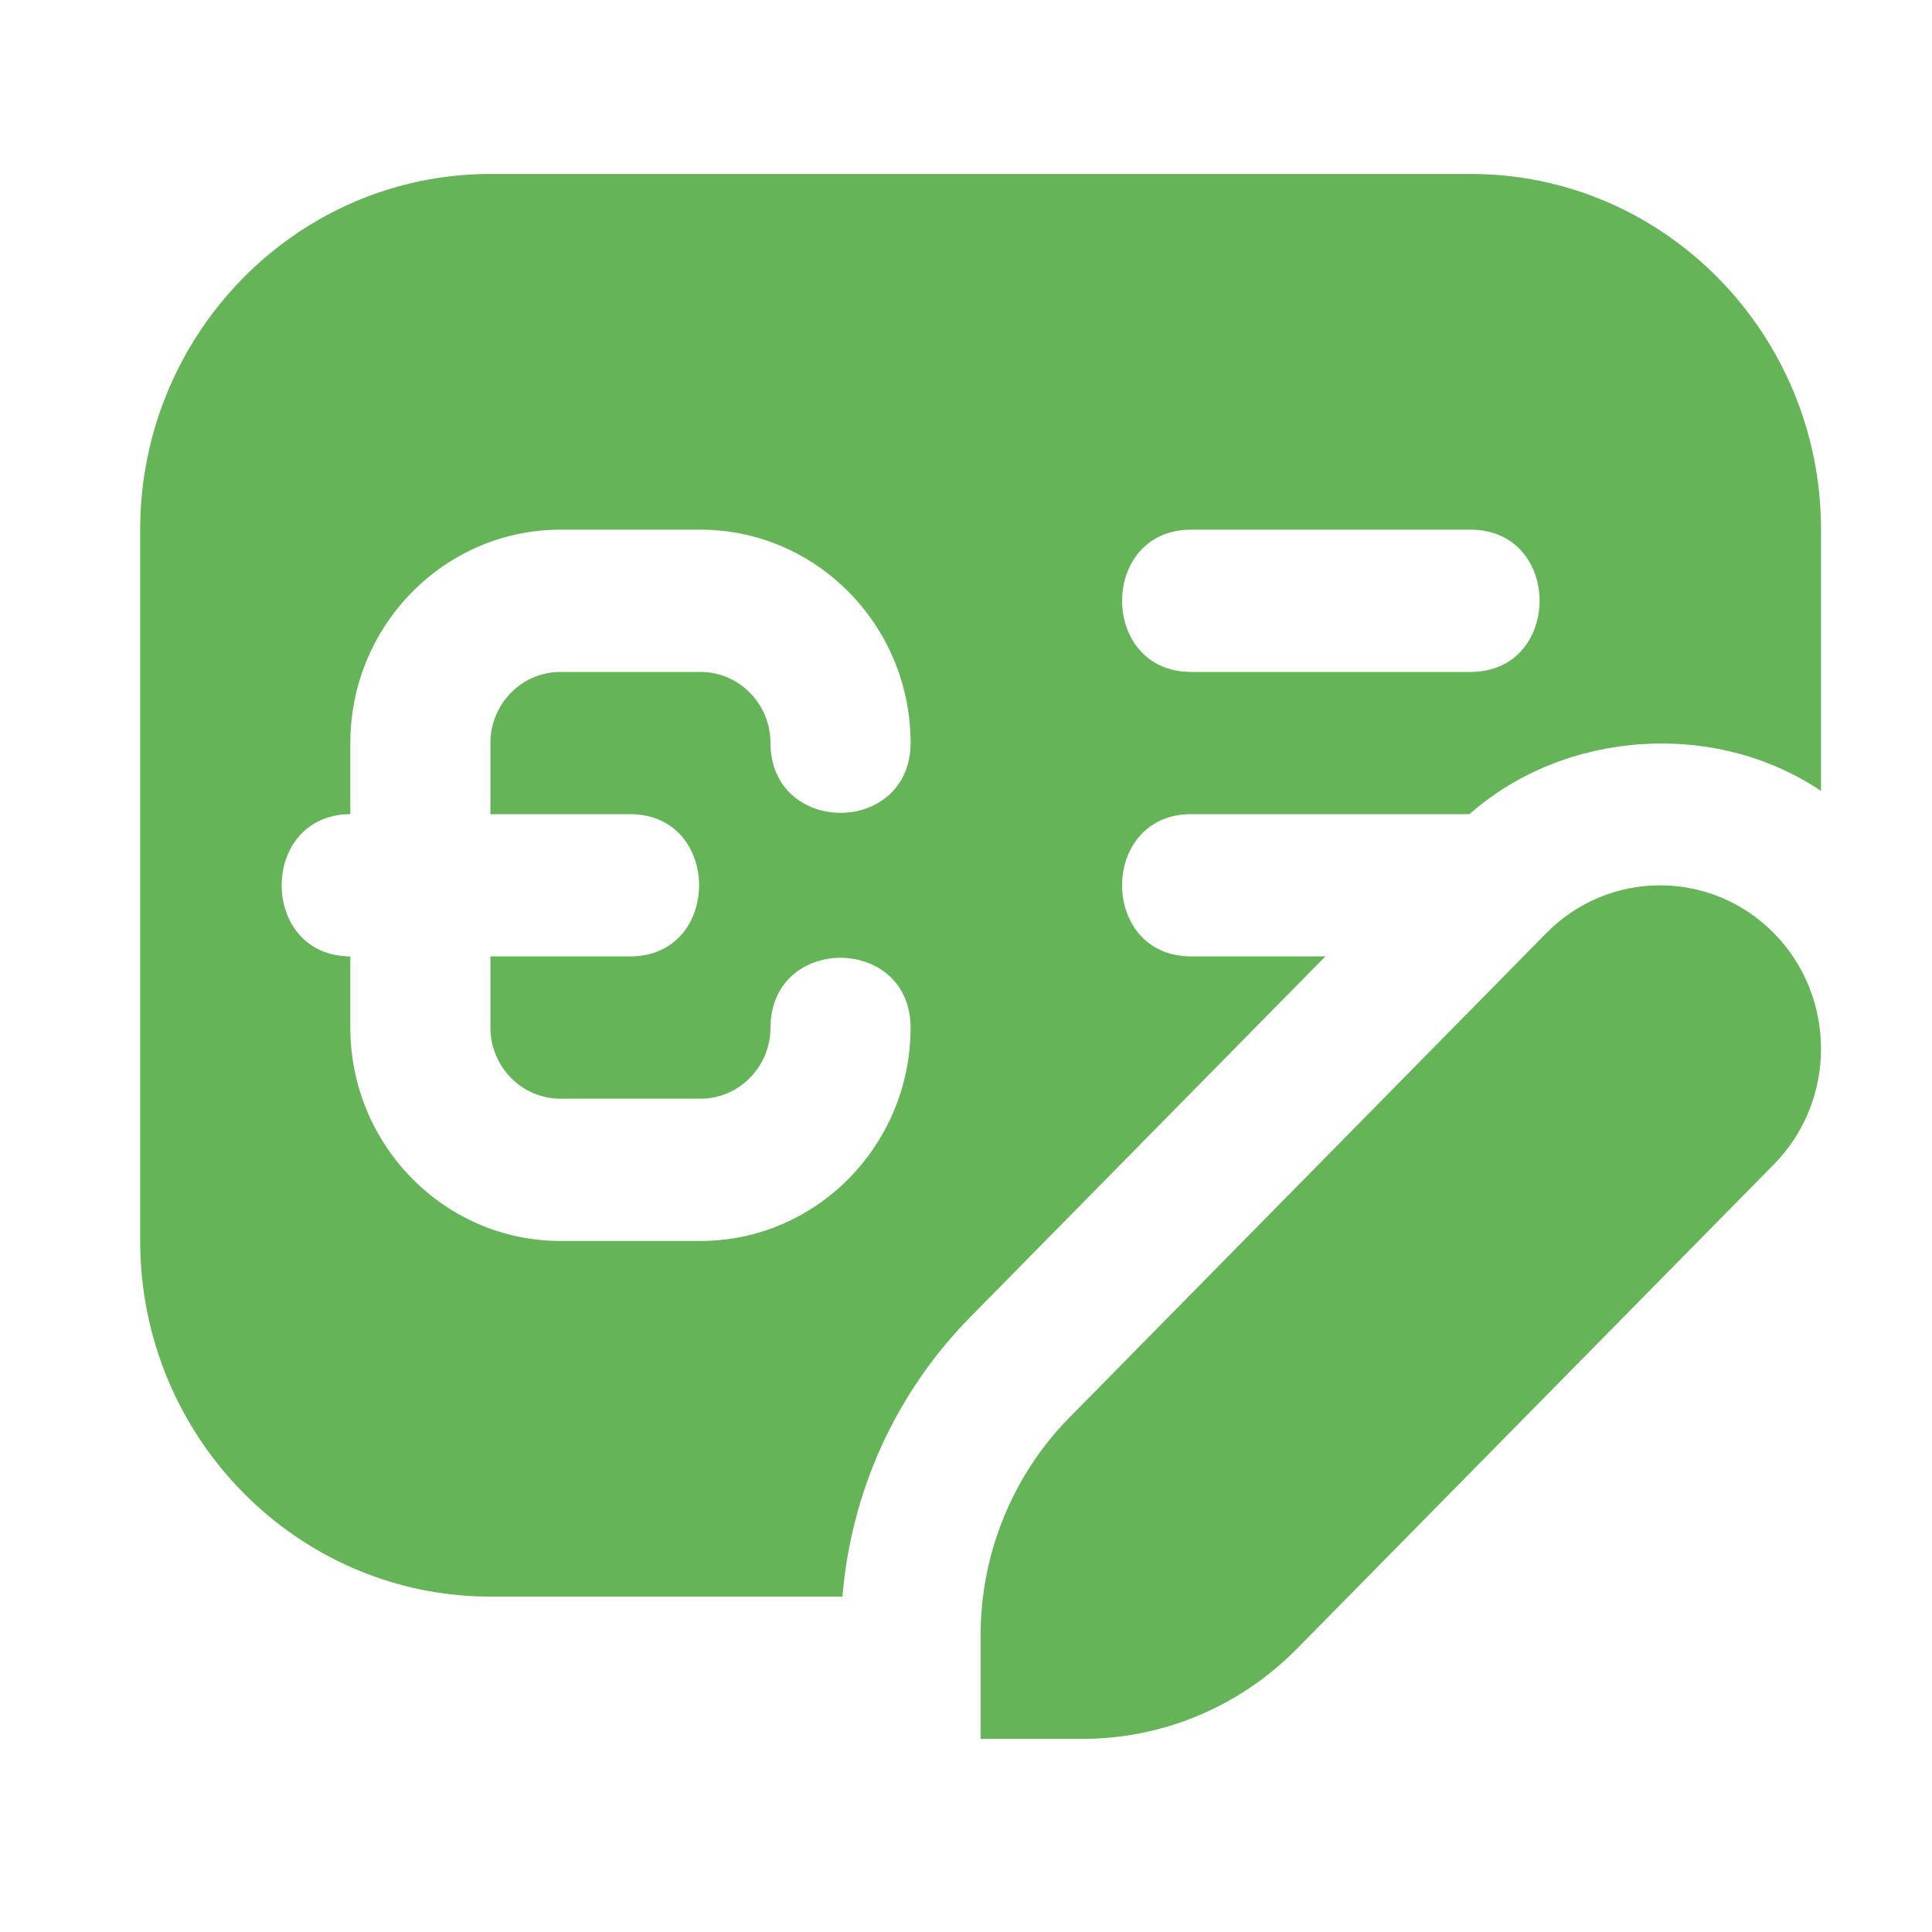 <svg width="25" height="25" viewBox="0 0 25 25" fill="none" xmlns="http://www.w3.org/2000/svg">
<path d="M13.84 18.341C13.103 19.089 12.689 20.104 12.689 21.162V22.501H14.008C15.05 22.501 16.048 22.081 16.785 21.332L22.954 15.067C23.767 14.241 23.767 12.901 22.954 12.075C22.141 11.25 20.821 11.25 20.009 12.075L13.84 18.341ZM12.559 17.039L17.15 12.376H15.409C14.223 12.371 14.224 10.54 15.409 10.535H19.014C20.254 9.442 22.197 9.313 23.564 10.235V6.854C23.564 4.316 21.532 2.251 19.033 2.251H6.346C3.847 2.251 1.814 4.316 1.814 6.854V16.058C1.814 18.596 3.847 20.66 6.346 20.66H10.901C11.015 19.293 11.592 18.021 12.559 17.039ZM15.409 6.854H19.033C20.219 6.859 20.218 8.69 19.033 8.695H15.409C14.223 8.689 14.224 6.858 15.409 6.854ZM4.533 13.297V12.376C3.348 12.371 3.349 10.54 4.533 10.535V9.615C4.533 8.093 5.753 6.854 7.252 6.854H9.064C10.563 6.854 11.783 8.093 11.783 9.615C11.777 10.819 9.975 10.819 9.97 9.615C9.97 9.108 9.564 8.695 9.064 8.695H7.252C6.752 8.695 6.346 9.108 6.346 9.615V10.535H8.158C9.343 10.541 9.342 12.372 8.158 12.376H6.346V13.297C6.346 13.804 6.752 14.217 7.252 14.217H9.064C9.564 14.217 9.97 13.804 9.97 13.297C9.975 12.093 11.778 12.093 11.783 13.297C11.783 14.819 10.563 16.058 9.064 16.058H7.252C5.753 16.058 4.533 14.819 4.533 13.297Z" fill="#65B458"/>
</svg>
